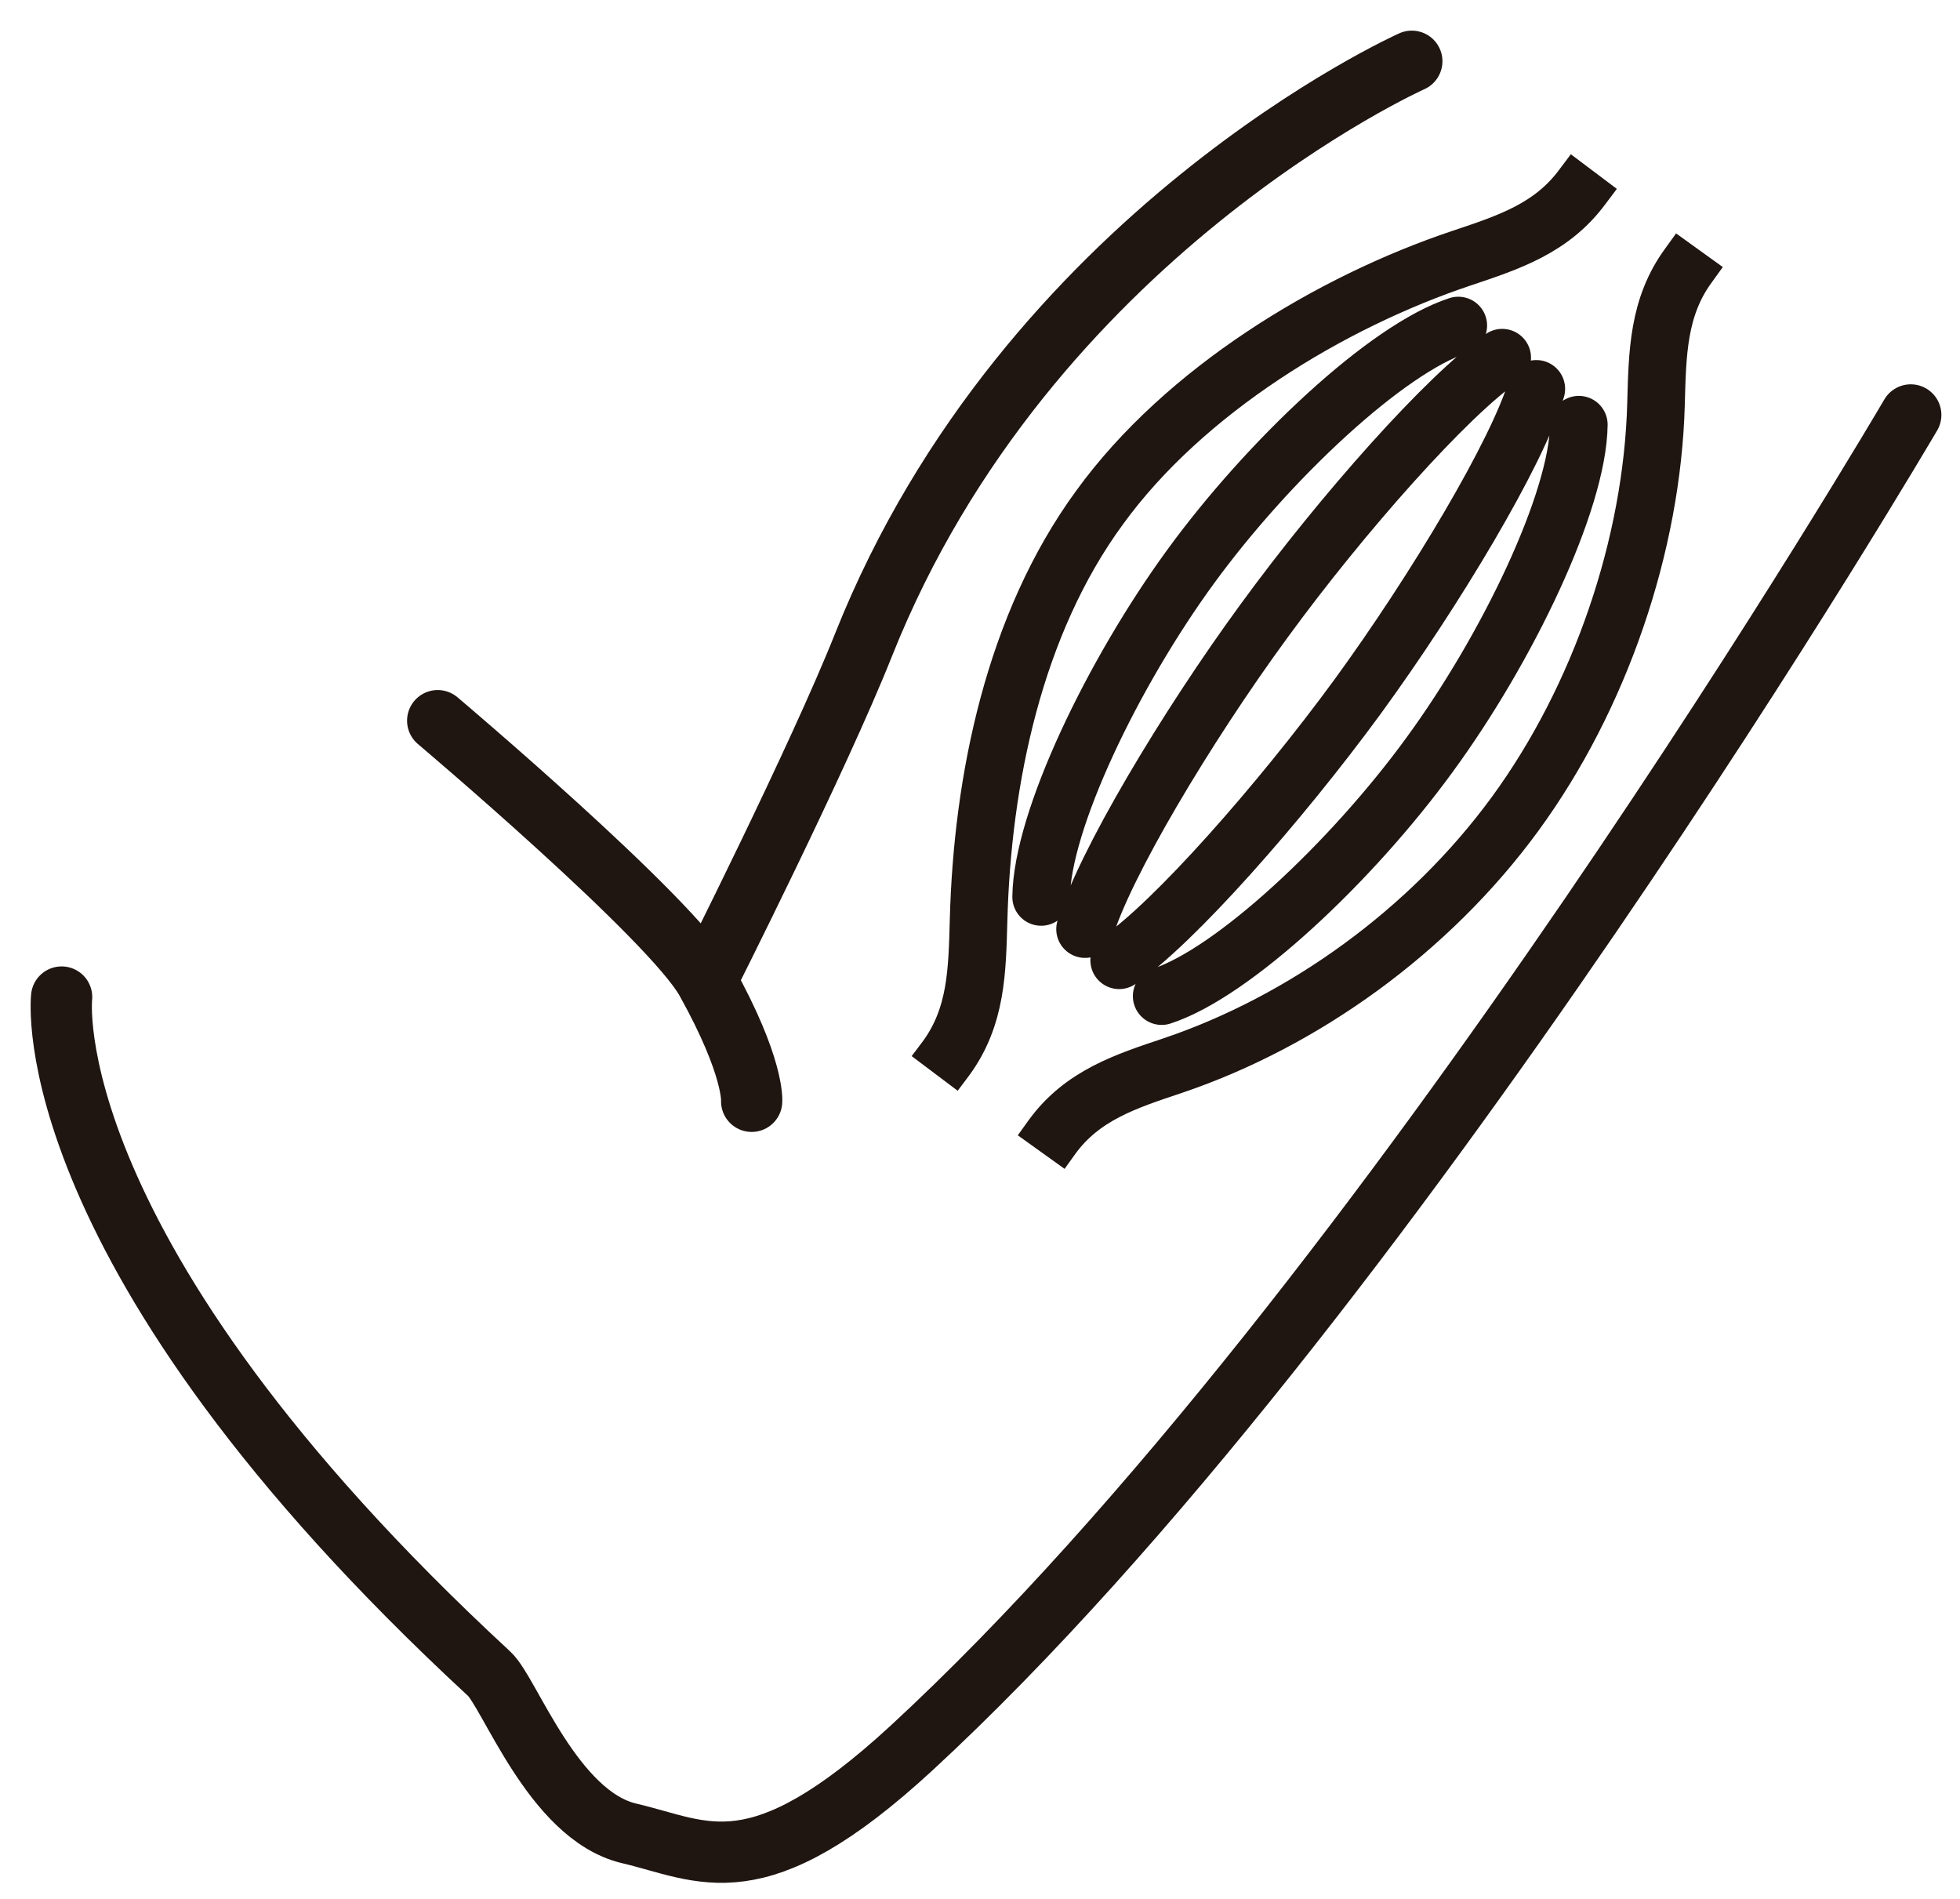 <svg width="32" height="31" viewBox="0 0 32 31" fill="none" xmlns="http://www.w3.org/2000/svg">
<g style="mix-blend-mode:darken">
<path d="M12.272 17.979C12.272 17.979 12.318 17.425 11.532 16.012C10.968 14.994 7.146 11.765 7.146 11.765L1.006 16.277C1.006 16.277 0.533 20.433 7.985 27.323C8.321 27.627 9.03 29.64 10.266 29.929C11.502 30.218 12.348 30.871 14.88 28.539C22.645 21.375 31.196 6.774 31.196 6.774L23.05 1C23.05 1 16.78 3.803 14.102 10.519C13.363 12.38 11.532 16.012 11.532 16.012" fill=""/>
<path d="M1.006 16.277C1.006 16.277 0.533 20.433 7.985 27.323C8.321 27.627 9.03 29.633 10.266 29.929C11.502 30.218 12.348 30.871 14.88 28.539C22.645 21.375 31.196 6.774 31.196 6.774M23.05 1C23.05 1 16.78 3.803 14.102 10.519C13.363 12.38 11.532 16.012 11.532 16.012M11.532 16.012C10.96 14.986 7.146 11.765 7.146 11.765M11.532 16.012C12.318 17.425 12.272 17.979 12.272 17.979" stroke="#1F1511" stroke-miterlimit="10" stroke-linecap="round"/>
<path d="M27.746 4.085L27.571 4.328C27.067 5.011 27.06 5.771 27.037 6.592C26.976 8.886 26.129 11.385 24.733 13.292C23.337 15.199 21.285 16.673 19.15 17.395C18.379 17.653 17.67 17.881 17.174 18.564L16.999 18.808M26.022 2.801L25.839 3.044C25.336 3.728 24.634 3.956 23.864 4.214C21.728 4.928 19.34 6.371 17.952 8.286C16.556 10.193 16.038 12.73 15.977 15.017C15.954 15.845 15.946 16.597 15.443 17.281L15.26 17.524" stroke="#1F1511" stroke-width="0.94" stroke-linejoin="round"/>
<path d="M25.083 6.348C24.778 7.381 23.436 9.63 22.162 11.377C20.888 13.117 19.157 15.076 18.272 15.677M25.777 6.933C25.762 8.186 24.61 10.587 23.337 12.326C22.063 14.074 20.133 15.882 18.966 16.262M24.526 5.839C23.642 6.439 21.91 8.391 20.636 10.139C19.363 11.878 18.02 14.134 17.715 15.168M23.809 5.314C22.642 5.694 20.713 7.502 19.439 9.25C18.165 10.997 17.013 13.398 16.998 14.643" stroke="#1F1511" stroke-width="0.94" stroke-linecap="round" stroke-linejoin="round"/>
</g>
</svg>
